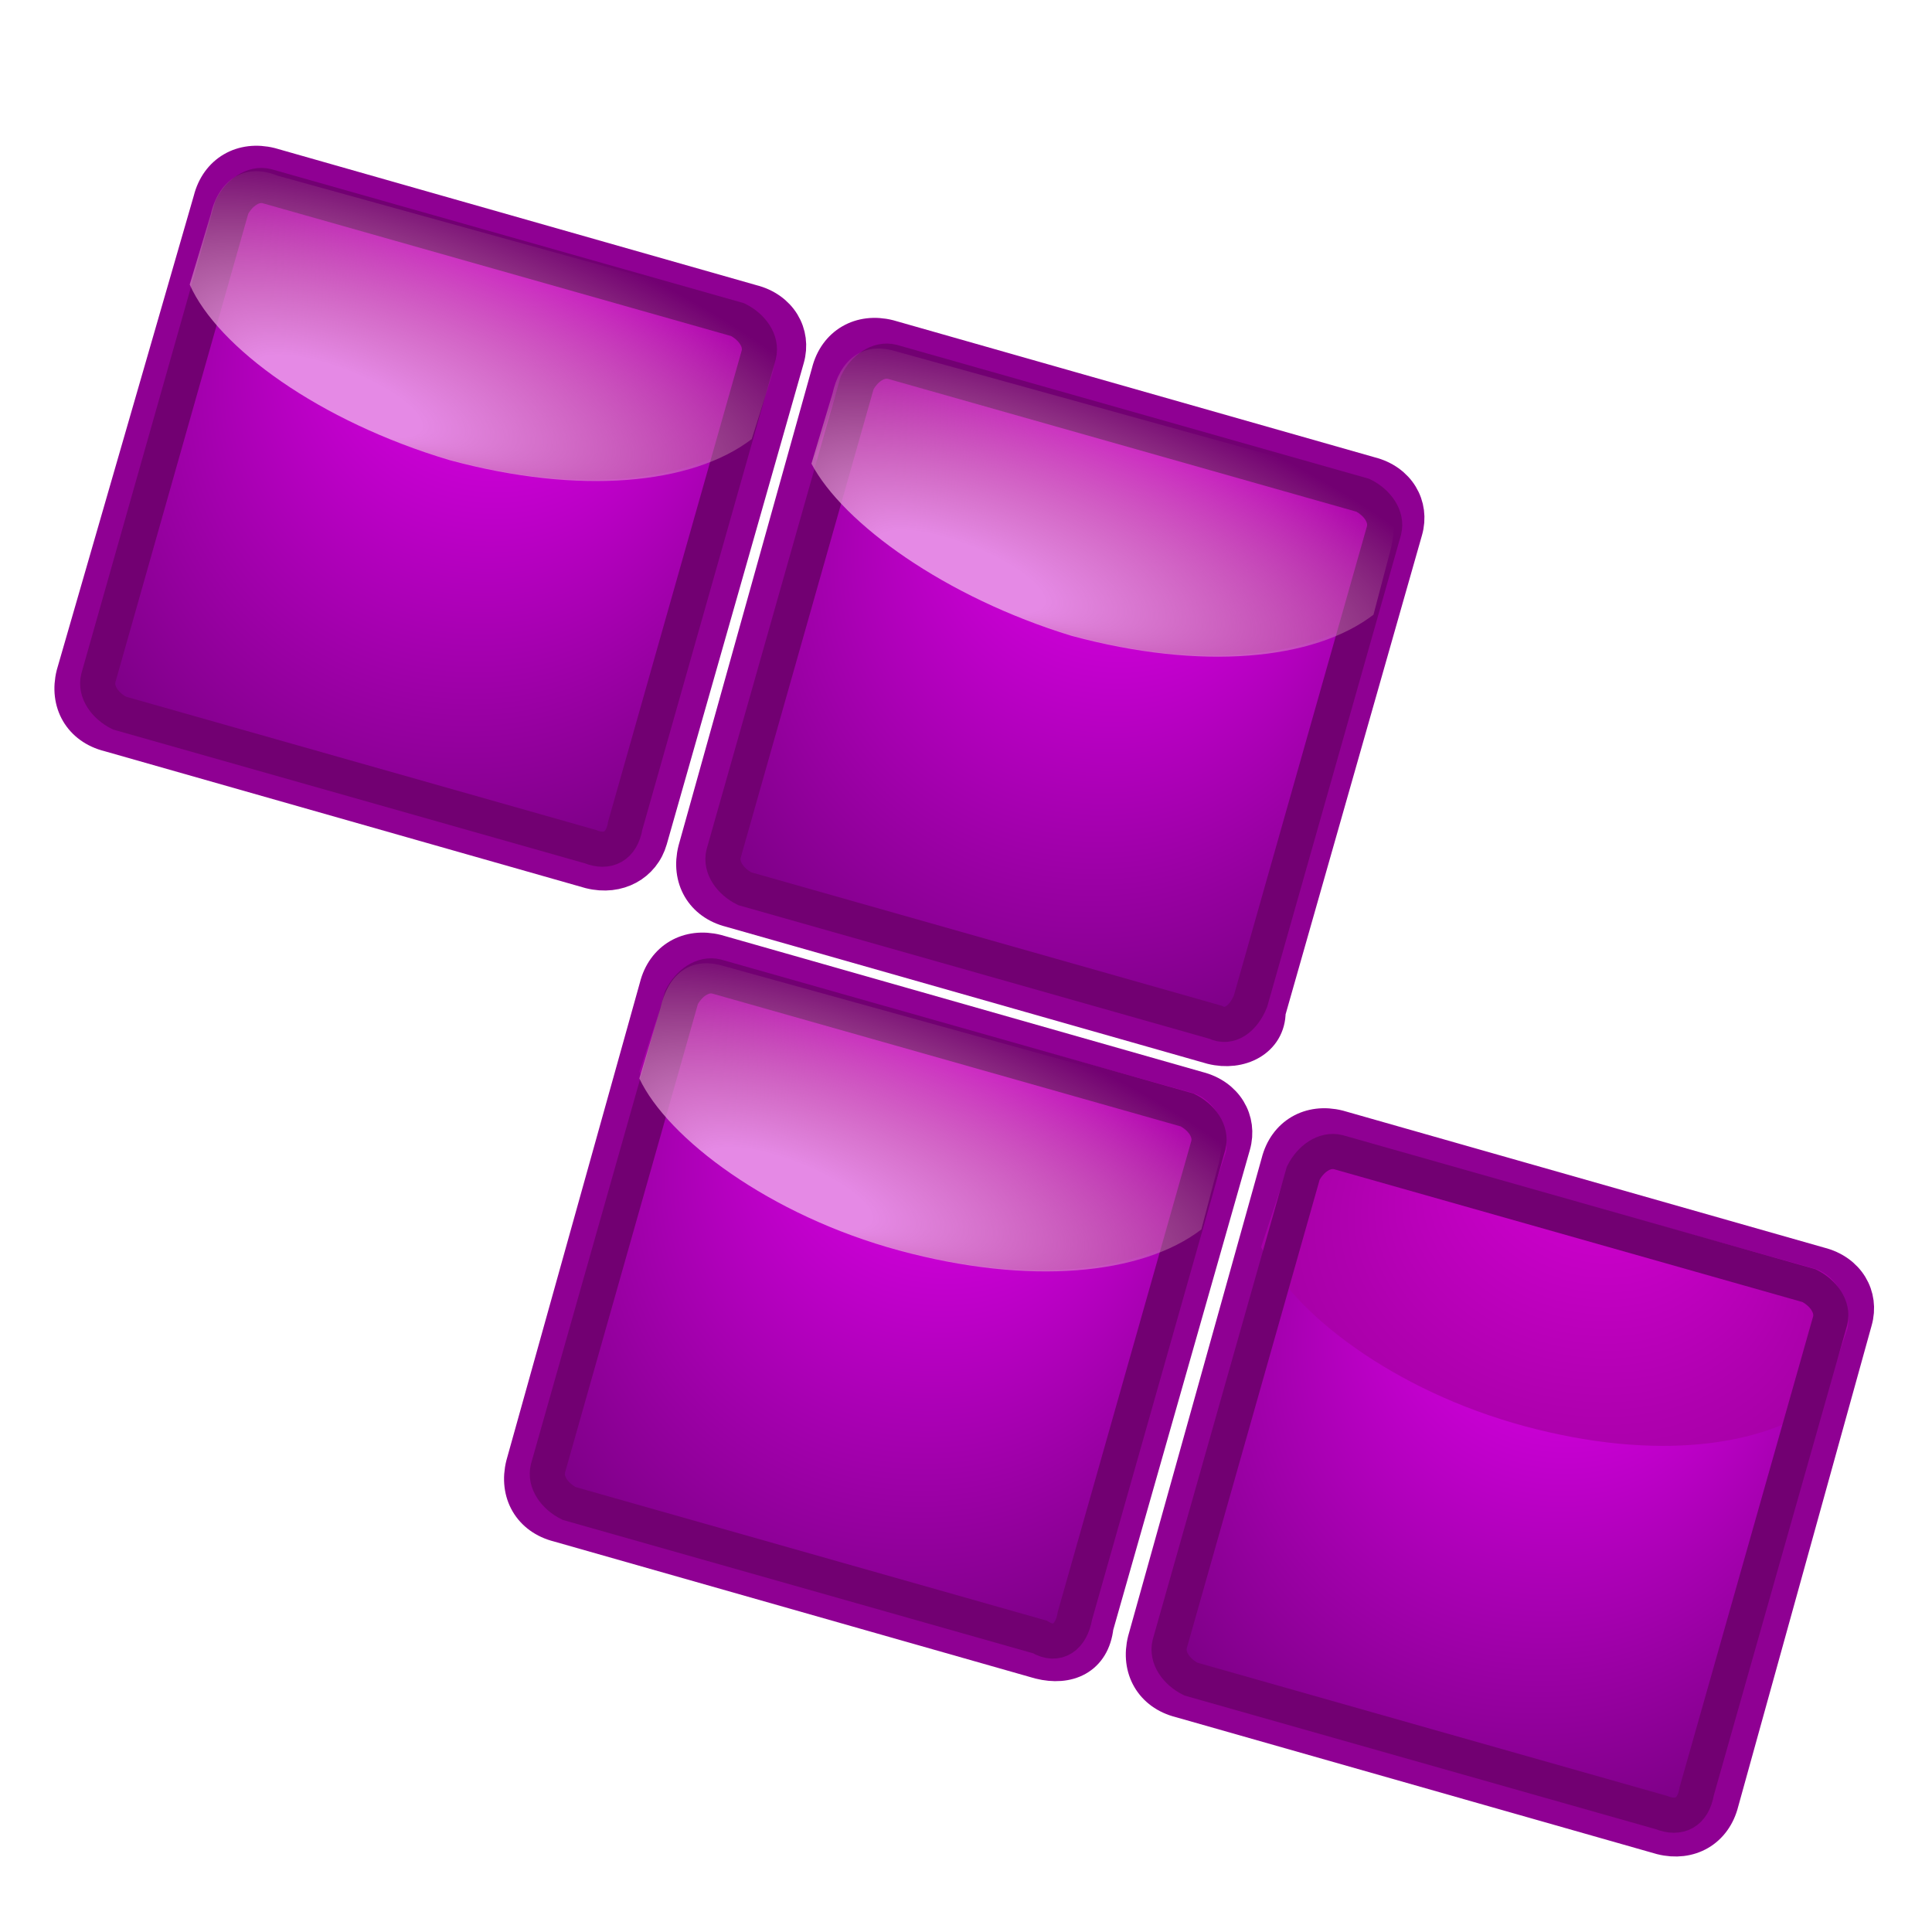 
<svg xmlns="http://www.w3.org/2000/svg" viewBox="0 0 55 55">
	<style type="text/css">
		.st0{fill:url(#SVGID_1_);stroke:#8F0093;stroke-miterlimit:10;}
		.st1{fill:url(#SVGID_2_);}
		.st2{fill:none;stroke:#720072;stroke-miterlimit:10;}
		.st3{fill:url(#SVGID_3_);}
		.st4{fill:url(#SVGID_4_);stroke:#8F0093;stroke-miterlimit:10;}
		.st5{fill:url(#SVGID_5_);}
		.st6{fill:url(#SVGID_6_);}
		.st7{fill:url(#SVGID_7_);stroke:#8F0093;stroke-miterlimit:10;}
		.st8{fill:url(#SVGID_8_);}
		.st9{fill:url(#SVGID_9_);}
		.st10{fill:url(#SVGID_10_);stroke:#8F0093;stroke-miterlimit:10;}
		.st11{fill:url(#SVGID_11_);}
		.st12{fill:url(#SVGID_12_);}
		.st13{filter:url(#dropshadow);}
	</style>
	<filter filterUnits="objectBoundingBox" id="dropshadow">
		<feOffset dx="0" dy="1" in="SourceAlpha" result="defappShadowOffsetOuter1"></feOffset>
		<feGaussianBlur stdDeviation=".75" in="defappShadowOffsetOuter1" result="defappShadowBlurOuter1"></feGaussianBlur>
		<feColorMatrix values="0 0 0 0 0   0 0 0 0 0   0 0 0 0 0  0 0 0 0.5 0" type="matrix" in="defappShadowBlurOuter1" result="defappShadowMatrixOuter1"></feColorMatrix>
		<feMerge>
			<feMergeNode in="defappShadowMatrixOuter1"/>
			<feMergeNode in="SourceGraphic"/>
		</feMerge>
	</filter>
	<radialGradient id="SVGID_1_" cx="-18.654" cy="-29.258" r="12.894" fx="-18.403" fy="-20.076" gradientTransform="matrix(0.957 0.29 0.277 -0.913 51.011 14.98)" gradientUnits="userSpaceOnUse">
		<stop  offset="0" style="stop-color:#F924FF"/>
		<stop  offset="0.326" style="stop-color:#C800D3"/>
		<stop  offset="1" style="stop-color:#6E0077"/>
	</radialGradient>
	<radialGradient id="SVGID_2_" cx="-16.036" cy="-164.715" r="10.006" fx="-15.841" fy="-157.591" gradientTransform="matrix(0.958 0.285 0.217 -0.701 77.486 -79.578)" gradientUnits="userSpaceOnUse">
		<stop  offset="0" style="stop-color:#D600D6"/>
		<stop  offset="0.649" style="stop-color:#AF00AF"/>
		<stop  offset="1" style="stop-color:#9E009E"/>
	</radialGradient>
	<radialGradient id="SVGID_3_" cx="49.459" cy="-922.951" r="12.143" fx="45.455" fy="-934.414" gradientTransform="matrix(0.925 0.369 0.135 -0.28 105.426 -245.203)" gradientUnits="userSpaceOnUse">
		<stop  offset="0.208" style="stop-color:#E589E5"/>
		<stop  offset="1" style="stop-color:#D7C1A2;stop-opacity:0"/>
	</radialGradient>
	<radialGradient id="SVGID_4_" cx="-19.026" cy="-10.153" r="12.894" fx="-18.775" fy="-0.972" gradientTransform="matrix(0.957 0.29 0.277 -0.913 51.011 14.978)" gradientUnits="userSpaceOnUse">
		<stop  offset="0" style="stop-color:#F924FF"/>
		<stop  offset="0.326" style="stop-color:#C800D3"/>
		<stop  offset="1" style="stop-color:#6E0077"/>
	</radialGradient>
	<radialGradient id="SVGID_5_" cx="-16.518" cy="-139.881" r="10.006" fx="-16.323" fy="-132.756" gradientTransform="matrix(0.958 0.285 0.217 -0.701 77.486 -79.578)" gradientUnits="userSpaceOnUse">
		<stop  offset="0" style="stop-color:#D600D6"/>
		<stop  offset="0.649" style="stop-color:#AF00AF"/>
		<stop  offset="1" style="stop-color:#9E009E"/>
	</radialGradient>
	<radialGradient id="SVGID_6_" cx="46.234" cy="-864.476" r="12.143" fx="42.23" fy="-875.939" gradientTransform="matrix(0.925 0.369 0.135 -0.28 105.426 -245.203)" gradientUnits="userSpaceOnUse">
		<stop  offset="0.208" style="stop-color:#E589E5"/>
		<stop  offset="1" style="stop-color:#D7C1A2;stop-opacity:0"/>
	</radialGradient>
	<radialGradient id="SVGID_7_" cx="-37.453" cy="-10.543" r="12.894" fx="-37.202" fy="-1.362" gradientTransform="matrix(0.957 0.29 0.277 -0.913 51.011 14.978)" gradientUnits="userSpaceOnUse">
		<stop  offset="0" style="stop-color:#F924FF"/>
		<stop  offset="0.326" style="stop-color:#C800D3"/>
		<stop  offset="1" style="stop-color:#6E0077"/>
	</radialGradient>
		<radialGradient id="SVGID_8_" cx="-34.945" cy="-140.27" r="10.006" fx="-34.751" fy="-133.145" gradientTransform="matrix(0.958 0.285 0.217 -0.701 77.486 -79.578)" gradientUnits="userSpaceOnUse">
		<stop  offset="0" style="stop-color:#D600D6"/>
		<stop  offset="0.649" style="stop-color:#AF00AF"/>
		<stop  offset="1" style="stop-color:#9E009E"/>
	</radialGradient>
		<radialGradient id="SVGID_9_" cx="27.974" cy="-870.714" r="12.143" fx="23.97" fy="-882.177" gradientTransform="matrix(0.925 0.369 0.135 -0.28 105.426 -245.203)" gradientUnits="userSpaceOnUse">
		<stop  offset="0.208" style="stop-color:#E589E5"/>
		<stop  offset="1" style="stop-color:#D7C1A2;stop-opacity:0"/>
	</radialGradient>
	<radialGradient id="SVGID_10_" cx="-0.312" cy="-28.856" r="12.894" fx="-6.147525e-02" fy="-19.675" gradientTransform="matrix(0.957 0.29 0.277 -0.913 51.011 14.98)" gradientUnits="userSpaceOnUse">
		<stop  offset="0" style="stop-color:#F924FF"/>
		<stop  offset="0.326" style="stop-color:#C800D3"/>
		<stop  offset="1" style="stop-color:#6E0077"/>
	</radialGradient>
	<radialGradient id="SVGID_11_" cx="2.306" cy="-164.31" r="10.006" fx="2.501" fy="-157.185" gradientTransform="matrix(0.958 0.285 0.217 -0.701 77.486 -79.578)" gradientUnits="userSpaceOnUse">
		<stop  offset="0" style="stop-color:#D600D6"/>
		<stop  offset="0.649" style="stop-color:#AF00AF"/>
		<stop  offset="1" style="stop-color:#9E009E"/>
	</radialGradient>
	<radialGradient id="SVGID_12_" cx="67.633" cy="-916.699" r="12.143" fx="63.629" fy="-928.163" gradientTransform="matrix(0.925 0.369 0.135 -0.28 105.426 -245.203)" gradientUnits="userSpaceOnUse">
		<stop  offset="0.208" style="stop-color:#E589E5"/>
		<stop  offset="1" style="stop-color:#D7C1A2;stop-opacity:0"/>
	</radialGradient>
		
	<g class="st13">
		<path class="st0" d="M29.6,46.3l-13.7-3.9c-0.8-0.2-1.2-0.9-1-1.7l3.8-13.6c0.2-0.8,0.9-1.2,1.7-1l13.7,3.9c0.8,0.2,1.2,0.9,1,1.6
			l-3.9,13.7C31.1,46.2,30.4,46.5,29.6,46.3z"/>
		<path class="st1" d="M25.7,34.6c3.7,1,6.8,0.6,8.5-0.7l0.7-2.1c0.1-0.5-0.2-1.5-1-1.7l-13.3-3.7c-0.8-0.2-1.5,0.5-1.7,1l-0.7,2.1
			C19.1,31.5,22,33.6,25.7,34.6z"/>
		<path class="st2" d="M29.6,45.6l-13.4-3.8c-0.4-0.2-0.7-0.6-0.6-1l3.8-13.4c0.2-0.4,0.6-0.7,1-0.6l13.4,3.8c0.4,0.2,0.7,0.6,0.6,1
			l-3.8,13.4C30.5,45.6,30.1,45.9,29.6,45.6z"/>
		<path class="st3" d="M25.6,34.6c3.7,1,6.9,0.7,8.6-0.6l0.5-1.9c0.2-0.9,0.1-1.8-1.1-2l-13-3.6c-1-0.3-1.6,0.3-1.8,1.2l-0.6,2
			C19,31.4,21.9,33.6,25.6,34.6z"/>
		<path class="st4" d="M34.5,28.8l-13.7-3.9c-0.8-0.2-1.2-0.9-1-1.7l3.8-13.6c0.2-0.8,0.9-1.2,1.7-1l13.7,3.9c0.8,0.2,1.2,0.9,1,1.6
			l-3.9,13.7C36.1,28.6,35.3,29,34.5,28.8z"/>
		<path class="st5" d="M30.6,17.1c3.7,1,6.8,0.6,8.5-0.7l0.7-2.1c0.1-0.5-0.2-1.5-1-1.7L25.6,8.9c-0.8-0.2-1.5,0.5-1.7,1L23.2,12
			C24.1,13.9,27,16,30.6,17.1z"/>
		<path class="st2" d="M34.6,28.1l-13.4-3.8c-0.4-0.2-0.7-0.6-0.6-1l3.8-13.4c0.2-0.4,0.6-0.7,1-0.6l13.4,3.8c0.4,0.2,0.7,0.6,0.6,1
			l-3.8,13.4C35.4,28,35,28.3,34.6,28.1z"/>
		<path class="st6" d="M30.5,17.1c3.7,1,6.9,0.7,8.6-0.6l0.5-1.9c0.2-0.9,0.1-1.8-1.1-2l-13-3.6c-1-0.3-1.6,0.3-1.8,1.2l-0.6,2
			C24,13.9,26.9,16,30.5,17.1z"/>
		<path class="st7" d="M16.8,23.8L3.1,19.9c-0.8-0.2-1.2-0.9-1-1.7L6,4.7c0.2-0.8,0.9-1.2,1.7-1l13.7,3.9c0.8,0.2,1.2,0.9,1,1.6
			l-3.9,13.7C18.3,23.6,17.6,24,16.8,23.8z"/>
		<path class="st8" d="M12.9,12.1c3.7,1,6.8,0.6,8.5-0.7L22,9.3c0.1-0.5-0.2-1.5-1-1.7L7.8,3.9c-0.8-0.2-1.5,0.5-1.7,1L5.5,7
			C6.3,8.9,9.2,11.1,12.9,12.1z"/>
		<path class="st2" d="M16.8,23.1L3.4,19.3c-0.4-0.2-0.7-0.6-0.6-1L6.6,4.9c0.2-0.4,0.6-0.7,1-0.6L21,8.1c0.4,0.2,0.7,0.6,0.6,1
			l-3.8,13.4C17.7,23.1,17.3,23.3,16.8,23.1z"/>
		<path class="st9" d="M12.8,12.1c3.7,1,6.9,0.7,8.6-0.6L22,9.6c0.2-0.9,0.1-1.8-1.1-2l-13-3.6C6.9,3.6,6.2,4.2,6,5.1l-0.6,2
			C6.2,8.9,9.1,11,12.8,12.1z"/>
		<path class="st10" d="M47.3,51.3l-13.7-3.9c-0.8-0.2-1.2-0.9-1-1.7l3.8-13.6c0.2-0.8,0.9-1.2,1.7-1l13.7,3.9c0.8,0.2,1.2,0.9,1,1.6
			L49,50.3C48.8,51.1,48.1,51.5,47.3,51.3z"/>
		<path class="st11" d="M43.4,39.6c3.7,1,6.8,0.6,8.5-0.7l0.7-2.1c0.1-0.5-0.2-1.5-1-1.7l-13.3-3.7c-0.8-0.2-1.5,0.5-1.7,1l-0.7,2.1
			C36.8,36.4,39.7,38.6,43.4,39.6z"/>
		<path class="st2" d="M47.3,50.6l-13.4-3.8c-0.4-0.2-0.7-0.6-0.6-1l3.8-13.4c0.2-0.4,0.6-0.7,1-0.6l13.4,3.8c0.4,0.2,0.7,0.6,0.6,1
			L48.3,50C48.2,50.6,47.8,50.8,47.3,50.6z"/>
		<path class="st12" d="M43.3,39.6c3.7,1,6.9,0.7,8.6-0.6l0.5-1.9c0.2-0.9,0.1-1.8-1.1-2l-13-3.6c-1-0.3-1.6,0.3-1.8,1.2l-0.6,2
			C36.7,36.4,39.6,38.5,43.3,39.6z"/>
	</g>
</svg>
